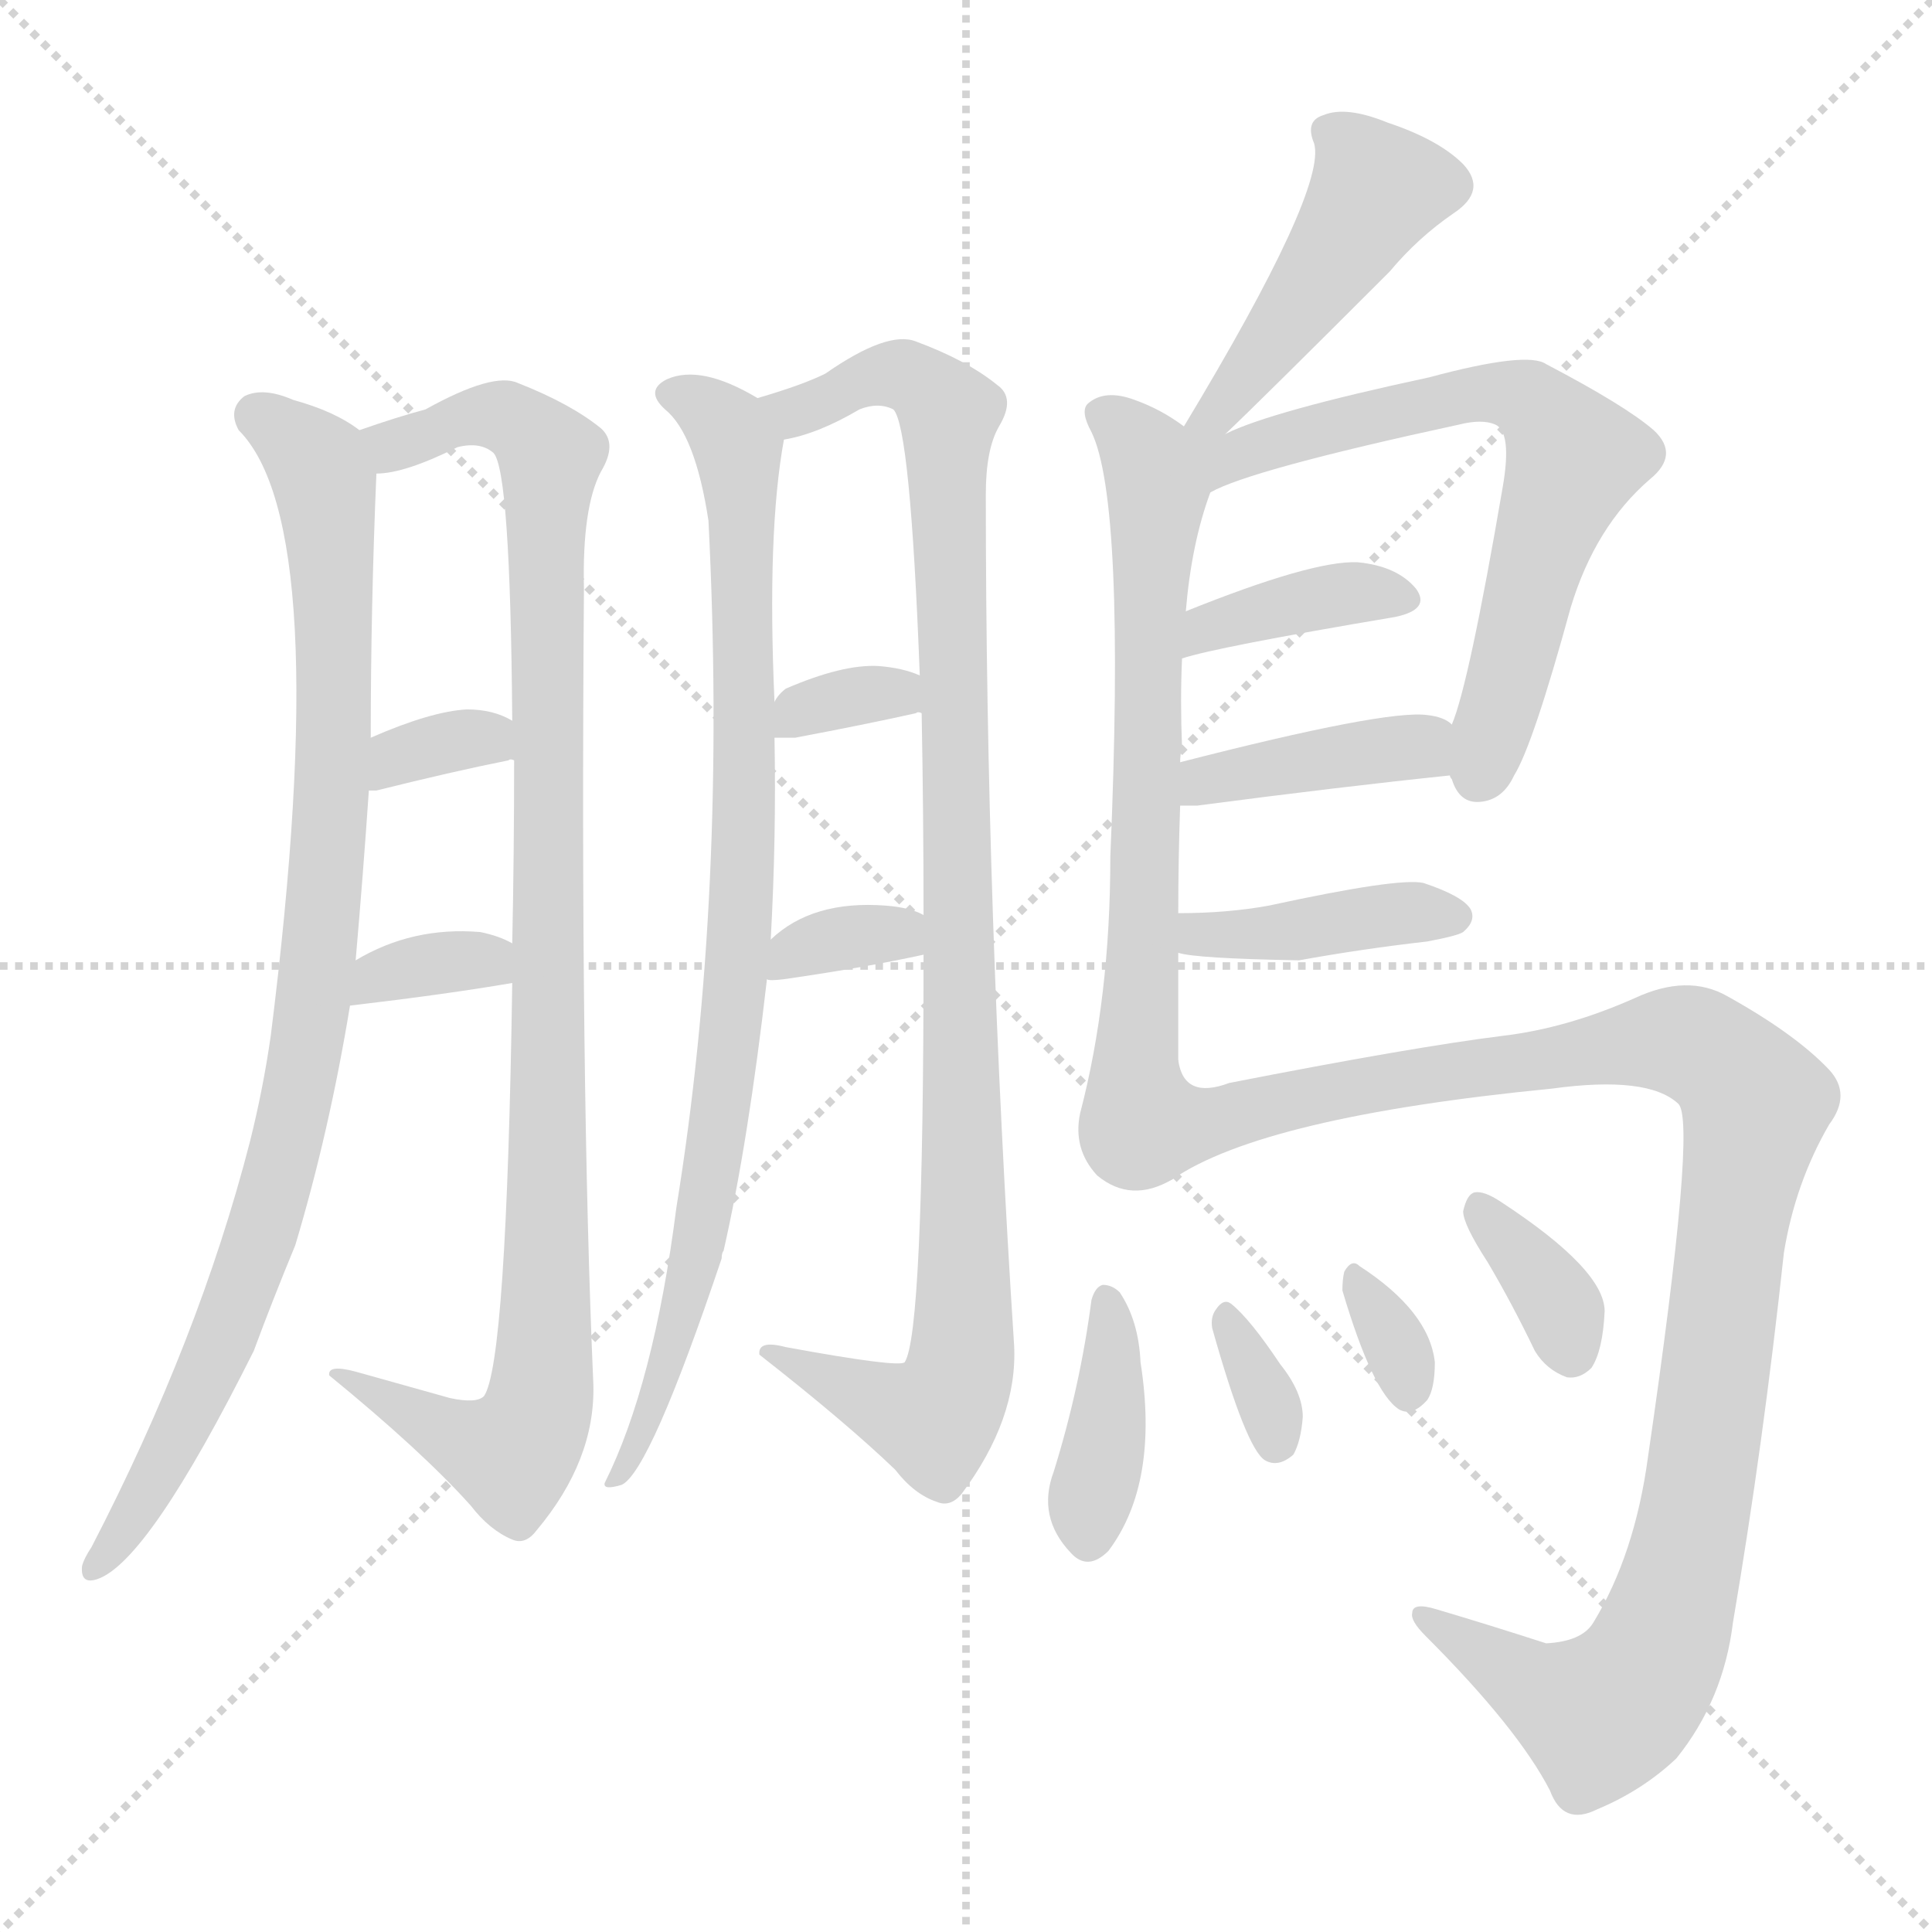 <svg version="1.1" viewBox="0 0 1024 1024" xmlns="http://www.w3.org/2000/svg">
  <g stroke="lightgray" stroke-dasharray="1,1" stroke-width="1" transform="scale(4, 4)">
    <line x1="0" y1="0" x2="256" y2="256"></line>
    <line x1="256" y1="0" x2="0" y2="256"></line>
    <line x1="128" y1="0" x2="128" y2="256"></line>
    <line x1="0" y1="128" x2="256" y2="128"></line>
  </g>
<g transform="scale(1, -1) translate(0, -900)">
   <style type="text/css">
    @keyframes keyframes0 {
      from {
       stroke: blue;
       stroke-dashoffset: 906;
       stroke-width: 128;
       }
       75% {
       animation-timing-function: step-end;
       stroke: blue;
       stroke-dashoffset: 0;
       stroke-width: 128;
       }
       to {
       stroke: black;
       stroke-width: 1024;
       }
       }
       #make-me-a-hanzi-animation-0 {
         animation: keyframes0 0.987s both;
         animation-delay: 0s;
         animation-timing-function: linear;
       }
    @keyframes keyframes1 {
      from {
       stroke: blue;
       stroke-dashoffset: 989;
       stroke-width: 128;
       }
       76% {
       animation-timing-function: step-end;
       stroke: blue;
       stroke-dashoffset: 0;
       stroke-width: 128;
       }
       to {
       stroke: black;
       stroke-width: 1024;
       }
       }
       #make-me-a-hanzi-animation-1 {
         animation: keyframes1 1.055s both;
         animation-delay: 0.987s;
         animation-timing-function: linear;
       }
    @keyframes keyframes2 {
      from {
       stroke: blue;
       stroke-dashoffset: 336;
       stroke-width: 128;
       }
       52% {
       animation-timing-function: step-end;
       stroke: blue;
       stroke-dashoffset: 0;
       stroke-width: 128;
       }
       to {
       stroke: black;
       stroke-width: 1024;
       }
       }
       #make-me-a-hanzi-animation-2 {
         animation: keyframes2 0.523s both;
         animation-delay: 2.042s;
         animation-timing-function: linear;
       }
    @keyframes keyframes3 {
      from {
       stroke: blue;
       stroke-dashoffset: 336;
       stroke-width: 128;
       }
       52% {
       animation-timing-function: step-end;
       stroke: blue;
       stroke-dashoffset: 0;
       stroke-width: 128;
       }
       to {
       stroke: black;
       stroke-width: 1024;
       }
       }
       #make-me-a-hanzi-animation-3 {
         animation: keyframes3 0.523s both;
         animation-delay: 2.566s;
         animation-timing-function: linear;
       }
    @keyframes keyframes4 {
      from {
       stroke: blue;
       stroke-dashoffset: 860;
       stroke-width: 128;
       }
       74% {
       animation-timing-function: step-end;
       stroke: blue;
       stroke-dashoffset: 0;
       stroke-width: 128;
       }
       to {
       stroke: black;
       stroke-width: 1024;
       }
       }
       #make-me-a-hanzi-animation-4 {
         animation: keyframes4 0.95s both;
         animation-delay: 3.089s;
         animation-timing-function: linear;
       }
    @keyframes keyframes5 {
      from {
       stroke: blue;
       stroke-dashoffset: 988;
       stroke-width: 128;
       }
       76% {
       animation-timing-function: step-end;
       stroke: blue;
       stroke-dashoffset: 0;
       stroke-width: 128;
       }
       to {
       stroke: black;
       stroke-width: 1024;
       }
       }
       #make-me-a-hanzi-animation-5 {
         animation: keyframes5 1.054s both;
         animation-delay: 4.039s;
         animation-timing-function: linear;
       }
    @keyframes keyframes6 {
      from {
       stroke: blue;
       stroke-dashoffset: 334;
       stroke-width: 128;
       }
       52% {
       animation-timing-function: step-end;
       stroke: blue;
       stroke-dashoffset: 0;
       stroke-width: 128;
       }
       to {
       stroke: black;
       stroke-width: 1024;
       }
       }
       #make-me-a-hanzi-animation-6 {
         animation: keyframes6 0.522s both;
         animation-delay: 5.093s;
         animation-timing-function: linear;
       }
    @keyframes keyframes7 {
      from {
       stroke: blue;
       stroke-dashoffset: 332;
       stroke-width: 128;
       }
       52% {
       animation-timing-function: step-end;
       stroke: blue;
       stroke-dashoffset: 0;
       stroke-width: 128;
       }
       to {
       stroke: black;
       stroke-width: 1024;
       }
       }
       #make-me-a-hanzi-animation-7 {
         animation: keyframes7 0.52s both;
         animation-delay: 5.615s;
         animation-timing-function: linear;
       }
    @keyframes keyframes8 {
      from {
       stroke: blue;
       stroke-dashoffset: 444;
       stroke-width: 128;
       }
       59% {
       animation-timing-function: step-end;
       stroke: blue;
       stroke-dashoffset: 0;
       stroke-width: 128;
       }
       to {
       stroke: black;
       stroke-width: 1024;
       }
       }
       #make-me-a-hanzi-animation-8 {
         animation: keyframes8 0.611s both;
         animation-delay: 6.135s;
         animation-timing-function: linear;
       }
    @keyframes keyframes9 {
      from {
       stroke: blue;
       stroke-dashoffset: 669;
       stroke-width: 128;
       }
       69% {
       animation-timing-function: step-end;
       stroke: blue;
       stroke-dashoffset: 0;
       stroke-width: 128;
       }
       to {
       stroke: black;
       stroke-width: 1024;
       }
       }
       #make-me-a-hanzi-animation-9 {
         animation: keyframes9 0.794s both;
         animation-delay: 6.746s;
         animation-timing-function: linear;
       }
    @keyframes keyframes10 {
      from {
       stroke: blue;
       stroke-dashoffset: 660;
       stroke-width: 128;
       }
       68% {
       animation-timing-function: step-end;
       stroke: blue;
       stroke-dashoffset: 0;
       stroke-width: 128;
       }
       to {
       stroke: black;
       stroke-width: 1024;
       }
       }
       #make-me-a-hanzi-animation-10 {
         animation: keyframes10 0.787s both;
         animation-delay: 7.541s;
         animation-timing-function: linear;
       }
    @keyframes keyframes11 {
      from {
       stroke: blue;
       stroke-dashoffset: 377;
       stroke-width: 128;
       }
       55% {
       animation-timing-function: step-end;
       stroke: blue;
       stroke-dashoffset: 0;
       stroke-width: 128;
       }
       to {
       stroke: black;
       stroke-width: 1024;
       }
       }
       #make-me-a-hanzi-animation-11 {
         animation: keyframes11 0.557s both;
         animation-delay: 8.328s;
         animation-timing-function: linear;
       }
    @keyframes keyframes12 {
      from {
       stroke: blue;
       stroke-dashoffset: 394;
       stroke-width: 128;
       }
       56% {
       animation-timing-function: step-end;
       stroke: blue;
       stroke-dashoffset: 0;
       stroke-width: 128;
       }
       to {
       stroke: black;
       stroke-width: 1024;
       }
       }
       #make-me-a-hanzi-animation-12 {
         animation: keyframes12 0.571s both;
         animation-delay: 8.885s;
         animation-timing-function: linear;
       }
    @keyframes keyframes13 {
      from {
       stroke: blue;
       stroke-dashoffset: 399;
       stroke-width: 128;
       }
       56% {
       animation-timing-function: step-end;
       stroke: blue;
       stroke-dashoffset: 0;
       stroke-width: 128;
       }
       to {
       stroke: black;
       stroke-width: 1024;
       }
       }
       #make-me-a-hanzi-animation-13 {
         animation: keyframes13 0.575s both;
         animation-delay: 9.455s;
         animation-timing-function: linear;
       }
    @keyframes keyframes14 {
      from {
       stroke: blue;
       stroke-dashoffset: 1037;
       stroke-width: 128;
       }
       77% {
       animation-timing-function: step-end;
       stroke: blue;
       stroke-dashoffset: 0;
       stroke-width: 128;
       }
       to {
       stroke: black;
       stroke-width: 1024;
       }
       }
       #make-me-a-hanzi-animation-14 {
         animation: keyframes14 1.094s both;
         animation-delay: 10.03s;
         animation-timing-function: linear;
       }
    @keyframes keyframes15 {
      from {
       stroke: blue;
       stroke-dashoffset: 384;
       stroke-width: 128;
       }
       56% {
       animation-timing-function: step-end;
       stroke: blue;
       stroke-dashoffset: 0;
       stroke-width: 128;
       }
       to {
       stroke: black;
       stroke-width: 1024;
       }
       }
       #make-me-a-hanzi-animation-15 {
         animation: keyframes15 0.562s both;
         animation-delay: 11.124s;
         animation-timing-function: linear;
       }
    @keyframes keyframes16 {
      from {
       stroke: blue;
       stroke-dashoffset: 325;
       stroke-width: 128;
       }
       51% {
       animation-timing-function: step-end;
       stroke: blue;
       stroke-dashoffset: 0;
       stroke-width: 128;
       }
       to {
       stroke: black;
       stroke-width: 1024;
       }
       }
       #make-me-a-hanzi-animation-16 {
         animation: keyframes16 0.514s both;
         animation-delay: 11.686s;
         animation-timing-function: linear;
       }
    @keyframes keyframes17 {
      from {
       stroke: blue;
       stroke-dashoffset: 319;
       stroke-width: 128;
       }
       51% {
       animation-timing-function: step-end;
       stroke: blue;
       stroke-dashoffset: 0;
       stroke-width: 128;
       }
       to {
       stroke: black;
       stroke-width: 1024;
       }
       }
       #make-me-a-hanzi-animation-17 {
         animation: keyframes17 0.51s both;
         animation-delay: 12.201s;
         animation-timing-function: linear;
       }
    @keyframes keyframes18 {
      from {
       stroke: blue;
       stroke-dashoffset: 345;
       stroke-width: 128;
       }
       53% {
       animation-timing-function: step-end;
       stroke: blue;
       stroke-dashoffset: 0;
       stroke-width: 128;
       }
       to {
       stroke: black;
       stroke-width: 1024;
       }
       }
       #make-me-a-hanzi-animation-18 {
         animation: keyframes18 0.531s both;
         animation-delay: 12.71s;
         animation-timing-function: linear;
       }
</style>
<path d="M 190.5 672.0 Q 177.5 682.0 155.5 688.0 Q 139.5 695.0 129.5 690.0 Q 120.5 683.0 126.5 672.0 Q 177.5 621.0 143.5 351.0 Q 139.5 323.0 132.5 295.0 Q 105.5 190.0 48.5 80.0 Q 44.5 74.0 43.5 70.0 Q 42.5 60.0 51.5 63.0 Q 78.5 72.0 134.5 184.0 Q 144.5 211.0 156.5 240.0 Q 174.5 300.0 185.5 367.0 L 188.5 391.0 Q 192.5 437.0 195.5 481.0 L 196.5 509.0 Q 196.5 578.0 199.5 649.0 C 200.5 666.0 200.5 666.0 190.5 672.0 Z" fill="lightgray"></path> 
<path d="M 271.5 379.0 Q 268.5 177.0 256.5 160.0 Q 252.5 156.0 238.5 159.0 L 188.5 173.0 Q 173.5 177.0 174.5 171.0 Q 223.5 131.0 249.5 102.0 Q 259.5 89.0 271.5 84.0 Q 278.5 81.0 284.5 89.0 Q 315.5 126.0 314.5 166.0 Q 307.5 326.0 309.5 588.0 Q 308.5 631.0 318.5 650.0 Q 327.5 665.0 318.5 673.0 Q 302.5 686.0 274.5 697.0 Q 261.5 703.0 225.5 683.0 Q 210.5 679.0 190.5 672.0 C 162.5 663.0 170.5 643.0 199.5 649.0 Q 214.5 649.0 242.5 663.0 Q 254.5 666.0 261.5 660.0 Q 270.5 651.0 271.5 518.0 L 272.5 497.0 Q 272.5 448.0 271.5 400.0 L 271.5 379.0 Z" fill="lightgray"></path> 
<path d="M 195.5 481.0 Q 196.5 481.0 199.5 481.0 Q 239.5 491.0 269.5 497.0 Q 270.5 498.0 272.5 497.0 C 302.5 496.0 297.5 504.0 271.5 518.0 Q 261.5 524.0 247.5 524.0 Q 228.5 523.0 196.5 509.0 C 168.5 497.0 165.5 481.0 195.5 481.0 Z" fill="lightgray"></path> 
<path d="M 185.5 367.0 Q 236.5 373.0 271.5 379.0 C 301.5 384.0 298.5 386.0 271.5 400.0 Q 264.5 404.0 254.5 406.0 Q 218.5 409.0 188.5 391.0 C 162.5 376.0 155.5 363.0 185.5 367.0 Z" fill="lightgray"></path> 
<path d="M 401.5 689.0 Q 371.5 707.0 353.5 699.0 Q 341.5 693.0 352.5 683.0 Q 368.5 670.0 375.5 624.0 Q 385.5 426.0 358.5 260.0 Q 346.5 166.0 320.5 114.0 Q 319.5 110.0 329.5 113.0 Q 344.5 120.0 382.5 233.0 Q 382.5 236.0 383.5 237.0 Q 396.5 294.0 406.5 381.0 L 408.5 402.0 Q 411.5 456.0 410.5 509.0 L 410.5 528.0 Q 406.5 618.0 415.5 667.0 C 417.5 681.0 417.5 681.0 401.5 689.0 Z" fill="lightgray"></path> 
<path d="M 489.5 394.0 Q 489.5 193.0 479.5 178.0 Q 476.5 175.0 416.5 186.0 Q 401.5 190.0 402.5 182.0 Q 448.5 146.0 474.5 121.0 Q 484.5 108.0 496.5 104.0 Q 503.5 101.0 509.5 108.0 Q 539.5 148.0 537.5 187.0 Q 522.5 418.0 522.5 638.0 Q 522.5 662.0 529.5 674.0 Q 538.5 689.0 528.5 696.0 Q 512.5 709.0 485.5 719.0 Q 470.5 725.0 437.5 702.0 Q 425.5 696.0 401.5 689.0 C 372.5 680.0 386.5 658.0 415.5 667.0 Q 433.5 670.0 455.5 683.0 Q 465.5 687.0 473.5 683.0 Q 482.5 674.0 487.5 542.0 L 488.5 522.0 Q 489.5 467.0 489.5 415.0 L 489.5 394.0 Z" fill="lightgray"></path> 
<path d="M 410.5 509.0 Q 414.5 509.0 421.5 509.0 Q 458.5 516.0 485.5 522.0 Q 486.5 523.0 488.5 522.0 C 518.5 520.0 515.5 531.0 487.5 542.0 Q 478.5 546.0 465.5 547.0 Q 446.5 548.0 416.5 535.0 Q 412.5 532.0 410.5 528.0 C 398.5 509.0 398.5 509.0 410.5 509.0 Z" fill="lightgray"></path> 
<path d="M 406.5 381.0 Q 407.5 380.0 415.5 381.0 Q 457.5 387.0 489.5 394.0 C 518.5 400.0 516.5 402.0 489.5 415.0 Q 482.5 419.0 469.5 420.0 Q 430.5 423.0 408.5 402.0 C 388.5 384.0 388.5 384.0 406.5 381.0 Z" fill="lightgray"></path> 
<path d="M 649.5 670.0 Q 668.5 688.0 736.5 756.0 Q 751.5 774.0 770.5 787.0 Q 788.5 799.0 775.5 813.0 Q 762.5 826.0 735.5 835.0 Q 713.5 844.0 701.5 839.0 Q 691.5 836.0 696.5 824.0 Q 703.5 800.0 627.5 674.0 C 612.5 648.0 627.5 649.0 649.5 670.0 Z" fill="lightgray"></path> 
<path d="M 624.5 416.0 Q 624.5 444.0 625.5 473.0 L 625.5 496.0 Q 625.5 500.0 626.5 504.0 Q 625.5 529.0 626.5 551.0 L 628.5 576.0 Q 631.5 612.0 641.5 639.0 C 648.5 660.0 648.5 660.0 627.5 674.0 Q 615.5 683.0 601.5 688.0 Q 585.5 694.0 576.5 686.0 Q 572.5 682.0 578.5 671.0 Q 596.5 634.0 588.5 446.0 Q 588.5 371.0 572.5 310.0 Q 568.5 291.0 581.5 277.0 Q 599.5 262.0 621.5 275.0 C 624.5 276.0 624.5 308.0 624.5 338.0 Q 624.5 366.0 624.5 395.0 L 624.5 416.0 Z" fill="lightgray"></path> 
<path d="M 768.5 489.0 Q 768.5 488.0 769.5 487.0 Q 773.5 474.0 784.5 475.0 Q 796.5 476.0 802.5 489.0 Q 812.5 505.0 832.5 578.0 Q 845.5 621.0 874.5 646.0 Q 890.5 659.0 876.5 672.0 Q 861.5 685.0 819.5 707.0 Q 809.5 714.0 757.5 700.0 Q 673.5 682.0 649.5 670.0 C 620.5 658.0 593.5 618.0 641.5 639.0 Q 662.5 651.0 773.5 675.0 Q 785.5 678.0 792.5 675.0 Q 801.5 671.0 796.5 642.0 Q 778.5 537.0 769.5 516.0 C 763.5 498.0 763.5 498.0 768.5 489.0 Z" fill="lightgray"></path> 
<path d="M 626.5 551.0 Q 644.5 557.0 739.5 573.0 Q 758.5 577.0 750.5 588.0 Q 740.5 600.0 719.5 602.0 Q 695.5 603.0 628.5 576.0 C 600.5 565.0 597.5 542.0 626.5 551.0 Z" fill="lightgray"></path> 
<path d="M 625.5 473.0 Q 629.5 473.0 634.5 473.0 Q 710.5 483.0 768.5 489.0 C 798.5 492.0 794.5 499.0 769.5 516.0 Q 765.5 520.0 756.5 521.0 Q 734.5 524.0 625.5 496.0 C 596.5 489.0 595.5 473.0 625.5 473.0 Z" fill="lightgray"></path> 
<path d="M 624.5 395.0 Q 633.5 392.0 688.5 391.0 Q 721.5 397.0 756.5 401.0 Q 772.5 404.0 775.5 406.0 Q 782.5 412.0 779.5 418.0 Q 775.5 425.0 754.5 432.0 Q 741.5 435.0 672.5 420.0 Q 650.5 416.0 624.5 416.0 C 594.5 416.0 595.5 401.0 624.5 395.0 Z" fill="lightgray"></path> 
<path d="M 621.5 275.0 Q 669.5 308.0 822.5 323.0 Q 873.5 330.0 889.5 315.0 Q 899.5 306.0 873.5 128.0 Q 866.5 76.0 844.5 40.0 Q 838.5 30.0 819.5 29.0 Q 788.5 39.0 761.5 47.0 Q 748.5 51.0 748.5 45.0 Q 747.5 41.0 755.5 33.0 Q 804.5 -16.0 821.5 -49.0 Q 828.5 -68.0 846.5 -59.0 Q 870.5 -49.0 888.5 -32.0 Q 913.5 -1.0 918.5 40.0 Q 934.5 134.0 945.5 236.0 Q 951.5 273.0 969.5 304.0 Q 981.5 320.0 969.5 333.0 Q 951.5 352.0 915.5 372.0 Q 894.5 384.0 866.5 371.0 Q 830.5 355.0 796.5 351.0 Q 748.5 345.0 651.5 326.0 Q 627.5 317.0 624.5 338.0 C 602.5 358.0 595.5 261.0 621.5 275.0 Z" fill="lightgray"></path> 
<path d="M 578.5 211.0 Q 572.5 165.0 558.5 120.0 Q 549.5 96.0 567.5 77.0 Q 576.5 67.0 587.5 78.0 Q 614.5 114.0 604.5 178.0 Q 603.5 200.0 593.5 215.0 Q 589.5 219.0 584.5 219.0 Q 580.5 218.0 578.5 211.0 Z" fill="lightgray"></path> 
<path d="M 642.5 196.0 Q 660.5 132.0 670.5 126.0 Q 677.5 122.0 685.5 129.0 Q 689.5 136.0 690.5 149.0 Q 690.5 162.0 678.5 177.0 Q 662.5 201.0 652.5 209.0 Q 648.5 212.0 644.5 206.0 Q 641.5 202.0 642.5 196.0 Z" fill="lightgray"></path> 
<path d="M 711.5 216.0 Q 727.5 162.0 741.5 153.0 Q 748.5 149.0 756.5 158.0 Q 760.5 164.0 760.5 178.0 Q 757.5 205.0 720.5 229.0 Q 716.5 233.0 712.5 226.0 Q 711.5 222.0 711.5 216.0 Z" fill="lightgray"></path> 
<path d="M 788.5 231.0 Q 801.5 209.0 813.5 184.0 Q 819.5 174.0 830.5 170.0 Q 837.5 169.0 843.5 175.0 Q 849.5 184.0 850.5 205.0 Q 850.5 227.0 795.5 263.0 Q 786.5 269.0 781.5 268.0 Q 777.5 267.0 775.5 258.0 Q 775.5 251.0 788.5 231.0 Z" fill="lightgray"></path> 
      <clipPath id="make-me-a-hanzi-clip-0">
      <path d="M 190.5 672.0 Q 177.5 682.0 155.5 688.0 Q 139.5 695.0 129.5 690.0 Q 120.5 683.0 126.5 672.0 Q 177.5 621.0 143.5 351.0 Q 139.5 323.0 132.5 295.0 Q 105.5 190.0 48.5 80.0 Q 44.5 74.0 43.5 70.0 Q 42.5 60.0 51.5 63.0 Q 78.5 72.0 134.5 184.0 Q 144.5 211.0 156.5 240.0 Q 174.5 300.0 185.5 367.0 L 188.5 391.0 Q 192.5 437.0 195.5 481.0 L 196.5 509.0 Q 196.5 578.0 199.5 649.0 C 200.5 666.0 200.5 666.0 190.5 672.0 Z" fill="lightgray"></path>
      </clipPath>
      <path clip-path="url(#make-me-a-hanzi-clip-0)" d="M 136.5 680.0 L 168.5 654.0 L 175.5 610.0 L 176.5 489.0 L 163.5 348.0 L 148.5 278.0 L 114.5 180.0 L 51.5 71.0 " fill="none" id="make-me-a-hanzi-animation-0" stroke-dasharray="778 1556" stroke-linecap="round"></path>

      <clipPath id="make-me-a-hanzi-clip-1">
      <path d="M 271.5 379.0 Q 268.5 177.0 256.5 160.0 Q 252.5 156.0 238.5 159.0 L 188.5 173.0 Q 173.5 177.0 174.5 171.0 Q 223.5 131.0 249.5 102.0 Q 259.5 89.0 271.5 84.0 Q 278.5 81.0 284.5 89.0 Q 315.5 126.0 314.5 166.0 Q 307.5 326.0 309.5 588.0 Q 308.5 631.0 318.5 650.0 Q 327.5 665.0 318.5 673.0 Q 302.5 686.0 274.5 697.0 Q 261.5 703.0 225.5 683.0 Q 210.5 679.0 190.5 672.0 C 162.5 663.0 170.5 643.0 199.5 649.0 Q 214.5 649.0 242.5 663.0 Q 254.5 666.0 261.5 660.0 Q 270.5 651.0 271.5 518.0 L 272.5 497.0 Q 272.5 448.0 271.5 400.0 L 271.5 379.0 Z" fill="lightgray"></path>
      </clipPath>
      <path clip-path="url(#make-me-a-hanzi-clip-1)" d="M 198.5 669.0 L 208.5 664.0 L 238.5 677.0 L 267.5 679.0 L 291.5 654.0 L 289.5 196.0 L 286.5 158.0 L 270.5 129.0 L 182.5 167.0 " fill="none" id="make-me-a-hanzi-animation-1" stroke-dasharray="861 1722" stroke-linecap="round"></path>

      <clipPath id="make-me-a-hanzi-clip-2">
      <path d="M 195.5 481.0 Q 196.5 481.0 199.5 481.0 Q 239.5 491.0 269.5 497.0 Q 270.5 498.0 272.5 497.0 C 302.5 496.0 297.5 504.0 271.5 518.0 Q 261.5 524.0 247.5 524.0 Q 228.5 523.0 196.5 509.0 C 168.5 497.0 165.5 481.0 195.5 481.0 Z" fill="lightgray"></path>
      </clipPath>
      <path clip-path="url(#make-me-a-hanzi-clip-2)" d="M 197.5 488.0 L 210.5 500.0 L 244.5 508.0 L 271.5 502.0 " fill="none" id="make-me-a-hanzi-animation-2" stroke-dasharray="208 416" stroke-linecap="round"></path>

      <clipPath id="make-me-a-hanzi-clip-3">
      <path d="M 185.5 367.0 Q 236.5 373.0 271.5 379.0 C 301.5 384.0 298.5 386.0 271.5 400.0 Q 264.5 404.0 254.5 406.0 Q 218.5 409.0 188.5 391.0 C 162.5 376.0 155.5 363.0 185.5 367.0 Z" fill="lightgray"></path>
      </clipPath>
      <path clip-path="url(#make-me-a-hanzi-clip-3)" d="M 193.5 372.0 L 200.5 383.0 L 223.5 388.0 L 255.5 391.0 L 264.5 384.0 " fill="none" id="make-me-a-hanzi-animation-3" stroke-dasharray="208 416" stroke-linecap="round"></path>

      <clipPath id="make-me-a-hanzi-clip-4">
      <path d="M 401.5 689.0 Q 371.5 707.0 353.5 699.0 Q 341.5 693.0 352.5 683.0 Q 368.5 670.0 375.5 624.0 Q 385.5 426.0 358.5 260.0 Q 346.5 166.0 320.5 114.0 Q 319.5 110.0 329.5 113.0 Q 344.5 120.0 382.5 233.0 Q 382.5 236.0 383.5 237.0 Q 396.5 294.0 406.5 381.0 L 408.5 402.0 Q 411.5 456.0 410.5 509.0 L 410.5 528.0 Q 406.5 618.0 415.5 667.0 C 417.5 681.0 417.5 681.0 401.5 689.0 Z" fill="lightgray"></path>
      </clipPath>
      <path clip-path="url(#make-me-a-hanzi-clip-4)" d="M 355.5 691.0 L 386.5 672.0 L 392.5 652.0 L 394.5 441.0 L 369.5 224.0 L 361.5 214.0 L 362.5 201.0 L 344.5 149.0 L 325.5 118.0 " fill="none" id="make-me-a-hanzi-animation-4" stroke-dasharray="732 1464" stroke-linecap="round"></path>

      <clipPath id="make-me-a-hanzi-clip-5">
      <path d="M 489.5 394.0 Q 489.5 193.0 479.5 178.0 Q 476.5 175.0 416.5 186.0 Q 401.5 190.0 402.5 182.0 Q 448.5 146.0 474.5 121.0 Q 484.5 108.0 496.5 104.0 Q 503.5 101.0 509.5 108.0 Q 539.5 148.0 537.5 187.0 Q 522.5 418.0 522.5 638.0 Q 522.5 662.0 529.5 674.0 Q 538.5 689.0 528.5 696.0 Q 512.5 709.0 485.5 719.0 Q 470.5 725.0 437.5 702.0 Q 425.5 696.0 401.5 689.0 C 372.5 680.0 386.5 658.0 415.5 667.0 Q 433.5 670.0 455.5 683.0 Q 465.5 687.0 473.5 683.0 Q 482.5 674.0 487.5 542.0 L 488.5 522.0 Q 489.5 467.0 489.5 415.0 L 489.5 394.0 Z" fill="lightgray"></path>
      </clipPath>
      <path clip-path="url(#make-me-a-hanzi-clip-5)" d="M 410.5 687.0 L 421.5 681.0 L 451.5 697.0 L 478.5 701.0 L 503.5 679.0 L 511.5 257.0 L 508.5 172.0 L 499.5 153.0 L 491.5 148.0 L 476.5 152.0 L 428.5 179.0 L 411.5 178.0 " fill="none" id="make-me-a-hanzi-animation-5" stroke-dasharray="860 1720" stroke-linecap="round"></path>

      <clipPath id="make-me-a-hanzi-clip-6">
      <path d="M 410.5 509.0 Q 414.5 509.0 421.5 509.0 Q 458.5 516.0 485.5 522.0 Q 486.5 523.0 488.5 522.0 C 518.5 520.0 515.5 531.0 487.5 542.0 Q 478.5 546.0 465.5 547.0 Q 446.5 548.0 416.5 535.0 Q 412.5 532.0 410.5 528.0 C 398.5 509.0 398.5 509.0 410.5 509.0 Z" fill="lightgray"></path>
      </clipPath>
      <path clip-path="url(#make-me-a-hanzi-clip-6)" d="M 416.5 514.0 L 423.5 523.0 L 452.5 531.0 L 475.5 533.0 L 487.5 527.0 " fill="none" id="make-me-a-hanzi-animation-6" stroke-dasharray="206 412" stroke-linecap="round"></path>

      <clipPath id="make-me-a-hanzi-clip-7">
      <path d="M 406.5 381.0 Q 407.5 380.0 415.5 381.0 Q 457.5 387.0 489.5 394.0 C 518.5 400.0 516.5 402.0 489.5 415.0 Q 482.5 419.0 469.5 420.0 Q 430.5 423.0 408.5 402.0 C 388.5 384.0 388.5 384.0 406.5 381.0 Z" fill="lightgray"></path>
      </clipPath>
      <path clip-path="url(#make-me-a-hanzi-clip-7)" d="M 411.5 386.0 L 433.5 400.0 L 482.5 410.0 " fill="none" id="make-me-a-hanzi-animation-7" stroke-dasharray="204 408" stroke-linecap="round"></path>

      <clipPath id="make-me-a-hanzi-clip-8">
      <path d="M 649.5 670.0 Q 668.5 688.0 736.5 756.0 Q 751.5 774.0 770.5 787.0 Q 788.5 799.0 775.5 813.0 Q 762.5 826.0 735.5 835.0 Q 713.5 844.0 701.5 839.0 Q 691.5 836.0 696.5 824.0 Q 703.5 800.0 627.5 674.0 C 612.5 648.0 627.5 649.0 649.5 670.0 Z" fill="lightgray"></path>
      </clipPath>
      <path clip-path="url(#make-me-a-hanzi-clip-8)" d="M 765.5 801.0 L 729.5 798.0 L 650.5 687.0 L 635.5 684.0 " fill="none" id="make-me-a-hanzi-animation-8" stroke-dasharray="316 632" stroke-linecap="round"></path>

      <clipPath id="make-me-a-hanzi-clip-9">
      <path d="M 624.5 416.0 Q 624.5 444.0 625.5 473.0 L 625.5 496.0 Q 625.5 500.0 626.5 504.0 Q 625.5 529.0 626.5 551.0 L 628.5 576.0 Q 631.5 612.0 641.5 639.0 C 648.5 660.0 648.5 660.0 627.5 674.0 Q 615.5 683.0 601.5 688.0 Q 585.5 694.0 576.5 686.0 Q 572.5 682.0 578.5 671.0 Q 596.5 634.0 588.5 446.0 Q 588.5 371.0 572.5 310.0 Q 568.5 291.0 581.5 277.0 Q 599.5 262.0 621.5 275.0 C 624.5 276.0 624.5 308.0 624.5 338.0 Q 624.5 366.0 624.5 395.0 L 624.5 416.0 Z" fill="lightgray"></path>
      </clipPath>
      <path clip-path="url(#make-me-a-hanzi-clip-9)" d="M 585.5 680.0 L 607.5 658.0 L 613.5 638.0 L 605.5 388.0 L 597.5 311.0 L 598.5 293.0 L 610.5 283.0 " fill="none" id="make-me-a-hanzi-animation-9" stroke-dasharray="541 1082" stroke-linecap="round"></path>

      <clipPath id="make-me-a-hanzi-clip-10">
      <path d="M 768.5 489.0 Q 768.5 488.0 769.5 487.0 Q 773.5 474.0 784.5 475.0 Q 796.5 476.0 802.5 489.0 Q 812.5 505.0 832.5 578.0 Q 845.5 621.0 874.5 646.0 Q 890.5 659.0 876.5 672.0 Q 861.5 685.0 819.5 707.0 Q 809.5 714.0 757.5 700.0 Q 673.5 682.0 649.5 670.0 C 620.5 658.0 593.5 618.0 641.5 639.0 Q 662.5 651.0 773.5 675.0 Q 785.5 678.0 792.5 675.0 Q 801.5 671.0 796.5 642.0 Q 778.5 537.0 769.5 516.0 C 763.5 498.0 763.5 498.0 768.5 489.0 Z" fill="lightgray"></path>
      </clipPath>
      <path clip-path="url(#make-me-a-hanzi-clip-10)" d="M 632.5 669.0 L 648.5 657.0 L 750.5 686.0 L 759.5 684.0 L 771.5 692.0 L 792.5 693.0 L 816.5 683.0 L 834.5 657.0 L 814.5 605.0 L 783.5 489.0 " fill="none" id="make-me-a-hanzi-animation-10" stroke-dasharray="532 1064" stroke-linecap="round"></path>

      <clipPath id="make-me-a-hanzi-clip-11">
      <path d="M 626.5 551.0 Q 644.5 557.0 739.5 573.0 Q 758.5 577.0 750.5 588.0 Q 740.5 600.0 719.5 602.0 Q 695.5 603.0 628.5 576.0 C 600.5 565.0 597.5 542.0 626.5 551.0 Z" fill="lightgray"></path>
      </clipPath>
      <path clip-path="url(#make-me-a-hanzi-clip-11)" d="M 627.5 557.0 L 640.5 569.0 L 695.5 583.0 L 742.5 582.0 " fill="none" id="make-me-a-hanzi-animation-11" stroke-dasharray="249 498" stroke-linecap="round"></path>

      <clipPath id="make-me-a-hanzi-clip-12">
      <path d="M 625.5 473.0 Q 629.5 473.0 634.5 473.0 Q 710.5 483.0 768.5 489.0 C 798.5 492.0 794.5 499.0 769.5 516.0 Q 765.5 520.0 756.5 521.0 Q 734.5 524.0 625.5 496.0 C 596.5 489.0 595.5 473.0 625.5 473.0 Z" fill="lightgray"></path>
      </clipPath>
      <path clip-path="url(#make-me-a-hanzi-clip-12)" d="M 630.5 479.0 L 661.5 493.0 L 739.5 504.0 L 752.5 504.0 L 761.5 496.0 " fill="none" id="make-me-a-hanzi-animation-12" stroke-dasharray="266 532" stroke-linecap="round"></path>

      <clipPath id="make-me-a-hanzi-clip-13">
      <path d="M 624.5 395.0 Q 633.5 392.0 688.5 391.0 Q 721.5 397.0 756.5 401.0 Q 772.5 404.0 775.5 406.0 Q 782.5 412.0 779.5 418.0 Q 775.5 425.0 754.5 432.0 Q 741.5 435.0 672.5 420.0 Q 650.5 416.0 624.5 416.0 C 594.5 416.0 595.5 401.0 624.5 395.0 Z" fill="lightgray"></path>
      </clipPath>
      <path clip-path="url(#make-me-a-hanzi-clip-13)" d="M 630.5 411.0 L 636.5 404.0 L 660.5 404.0 L 769.5 415.0 " fill="none" id="make-me-a-hanzi-animation-13" stroke-dasharray="271 542" stroke-linecap="round"></path>

      <clipPath id="make-me-a-hanzi-clip-14">
      <path d="M 621.5 275.0 Q 669.5 308.0 822.5 323.0 Q 873.5 330.0 889.5 315.0 Q 899.5 306.0 873.5 128.0 Q 866.5 76.0 844.5 40.0 Q 838.5 30.0 819.5 29.0 Q 788.5 39.0 761.5 47.0 Q 748.5 51.0 748.5 45.0 Q 747.5 41.0 755.5 33.0 Q 804.5 -16.0 821.5 -49.0 Q 828.5 -68.0 846.5 -59.0 Q 870.5 -49.0 888.5 -32.0 Q 913.5 -1.0 918.5 40.0 Q 934.5 134.0 945.5 236.0 Q 951.5 273.0 969.5 304.0 Q 981.5 320.0 969.5 333.0 Q 951.5 352.0 915.5 372.0 Q 894.5 384.0 866.5 371.0 Q 830.5 355.0 796.5 351.0 Q 748.5 345.0 651.5 326.0 Q 627.5 317.0 624.5 338.0 C 602.5 358.0 595.5 261.0 621.5 275.0 Z" fill="lightgray"></path>
      </clipPath>
      <path clip-path="url(#make-me-a-hanzi-clip-14)" d="M 622.5 283.0 L 643.5 308.0 L 867.5 347.0 L 898.5 346.0 L 930.5 315.0 L 900.5 110.0 L 873.5 16.0 L 847.5 -9.0 L 755.5 41.0 " fill="none" id="make-me-a-hanzi-animation-14" stroke-dasharray="909 1818" stroke-linecap="round"></path>

      <clipPath id="make-me-a-hanzi-clip-15">
      <path d="M 578.5 211.0 Q 572.5 165.0 558.5 120.0 Q 549.5 96.0 567.5 77.0 Q 576.5 67.0 587.5 78.0 Q 614.5 114.0 604.5 178.0 Q 603.5 200.0 593.5 215.0 Q 589.5 219.0 584.5 219.0 Q 580.5 218.0 578.5 211.0 Z" fill="lightgray"></path>
      </clipPath>
      <path clip-path="url(#make-me-a-hanzi-clip-15)" d="M 586.5 211.0 L 589.5 167.0 L 577.5 84.0 " fill="none" id="make-me-a-hanzi-animation-15" stroke-dasharray="256 512" stroke-linecap="round"></path>

      <clipPath id="make-me-a-hanzi-clip-16">
      <path d="M 642.5 196.0 Q 660.5 132.0 670.5 126.0 Q 677.5 122.0 685.5 129.0 Q 689.5 136.0 690.5 149.0 Q 690.5 162.0 678.5 177.0 Q 662.5 201.0 652.5 209.0 Q 648.5 212.0 644.5 206.0 Q 641.5 202.0 642.5 196.0 Z" fill="lightgray"></path>
      </clipPath>
      <path clip-path="url(#make-me-a-hanzi-clip-16)" d="M 651.5 200.0 L 676.5 136.0 " fill="none" id="make-me-a-hanzi-animation-16" stroke-dasharray="197 394" stroke-linecap="round"></path>

      <clipPath id="make-me-a-hanzi-clip-17">
      <path d="M 711.5 216.0 Q 727.5 162.0 741.5 153.0 Q 748.5 149.0 756.5 158.0 Q 760.5 164.0 760.5 178.0 Q 757.5 205.0 720.5 229.0 Q 716.5 233.0 712.5 226.0 Q 711.5 222.0 711.5 216.0 Z" fill="lightgray"></path>
      </clipPath>
      <path clip-path="url(#make-me-a-hanzi-clip-17)" d="M 719.5 220.0 L 740.5 186.0 L 746.5 164.0 " fill="none" id="make-me-a-hanzi-animation-17" stroke-dasharray="191 382" stroke-linecap="round"></path>

      <clipPath id="make-me-a-hanzi-clip-18">
      <path d="M 788.5 231.0 Q 801.5 209.0 813.5 184.0 Q 819.5 174.0 830.5 170.0 Q 837.5 169.0 843.5 175.0 Q 849.5 184.0 850.5 205.0 Q 850.5 227.0 795.5 263.0 Q 786.5 269.0 781.5 268.0 Q 777.5 267.0 775.5 258.0 Q 775.5 251.0 788.5 231.0 Z" fill="lightgray"></path>
      </clipPath>
      <path clip-path="url(#make-me-a-hanzi-clip-18)" d="M 786.5 259.0 L 821.5 217.0 L 832.5 185.0 " fill="none" id="make-me-a-hanzi-animation-18" stroke-dasharray="217 434" stroke-linecap="round"></path>

</g>
</svg>
